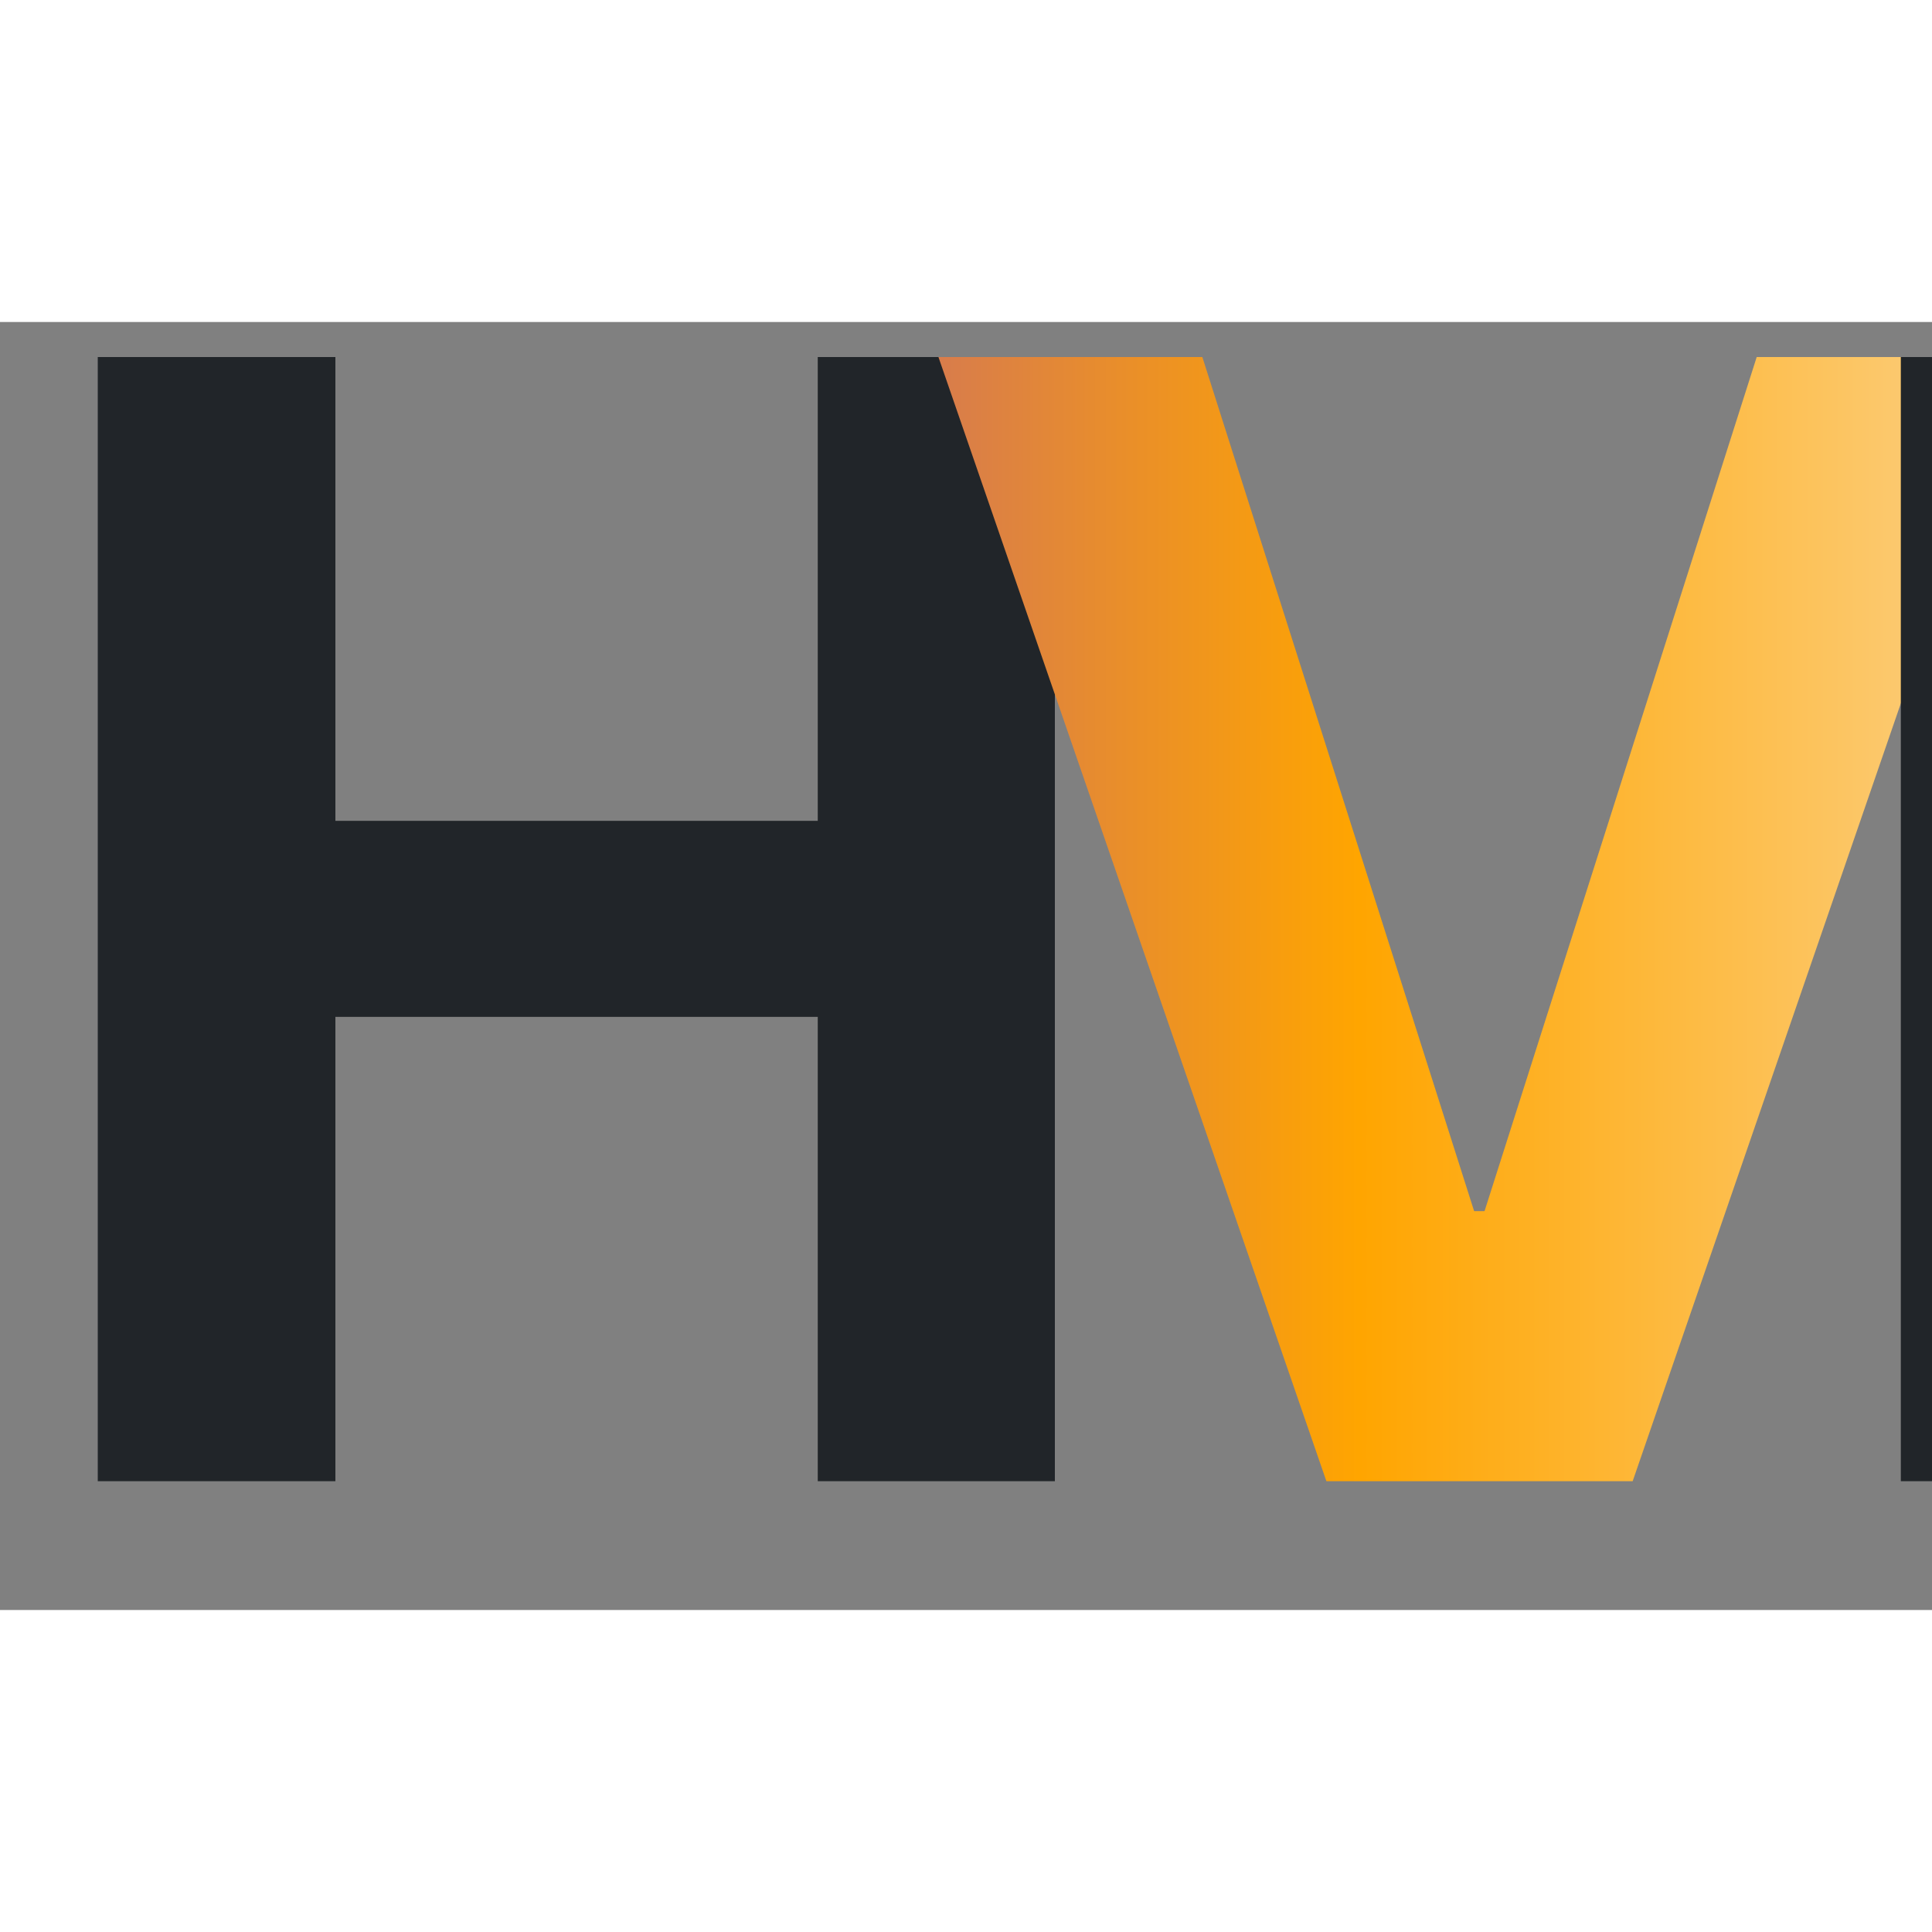 <svg width="16" height="16" viewBox="0 0 15 10" fill="none" xmlns="http://www.w3.org/2000/svg">
<rect x="0" y="0" width="15" height="10" fill="#808080" stroke="none"/>
<path d="M0.759 9V0.272H2.604V3.873H6.349V0.272H8.19V9H6.349V5.395H2.604V9H0.759Z" fill="#212529"/>
<path d="M9.335 0.272L11.445 6.903H11.526L13.639 0.272H15.685L12.676 9H10.298L7.286 0.272H9.335Z" fill="url(#paint0_linear_332_39)"/>
<path d="M14.758 9V0.272H16.604V7.478H20.345V9H14.758Z" fill="#212529"/>
<defs>
<linearGradient id="paint0_linear_332_39" x1="0.759" y1="4.636" x2="20.345" y2="4.636" gradientUnits="userSpaceOnUse">
<stop stop-color="#8A2BE2"/>
<stop offset="0.5" stop-color="#FFA500"/>
<stop offset="1" stop-color="#F8F8FF"/>
</linearGradient>
</defs>
</svg>

